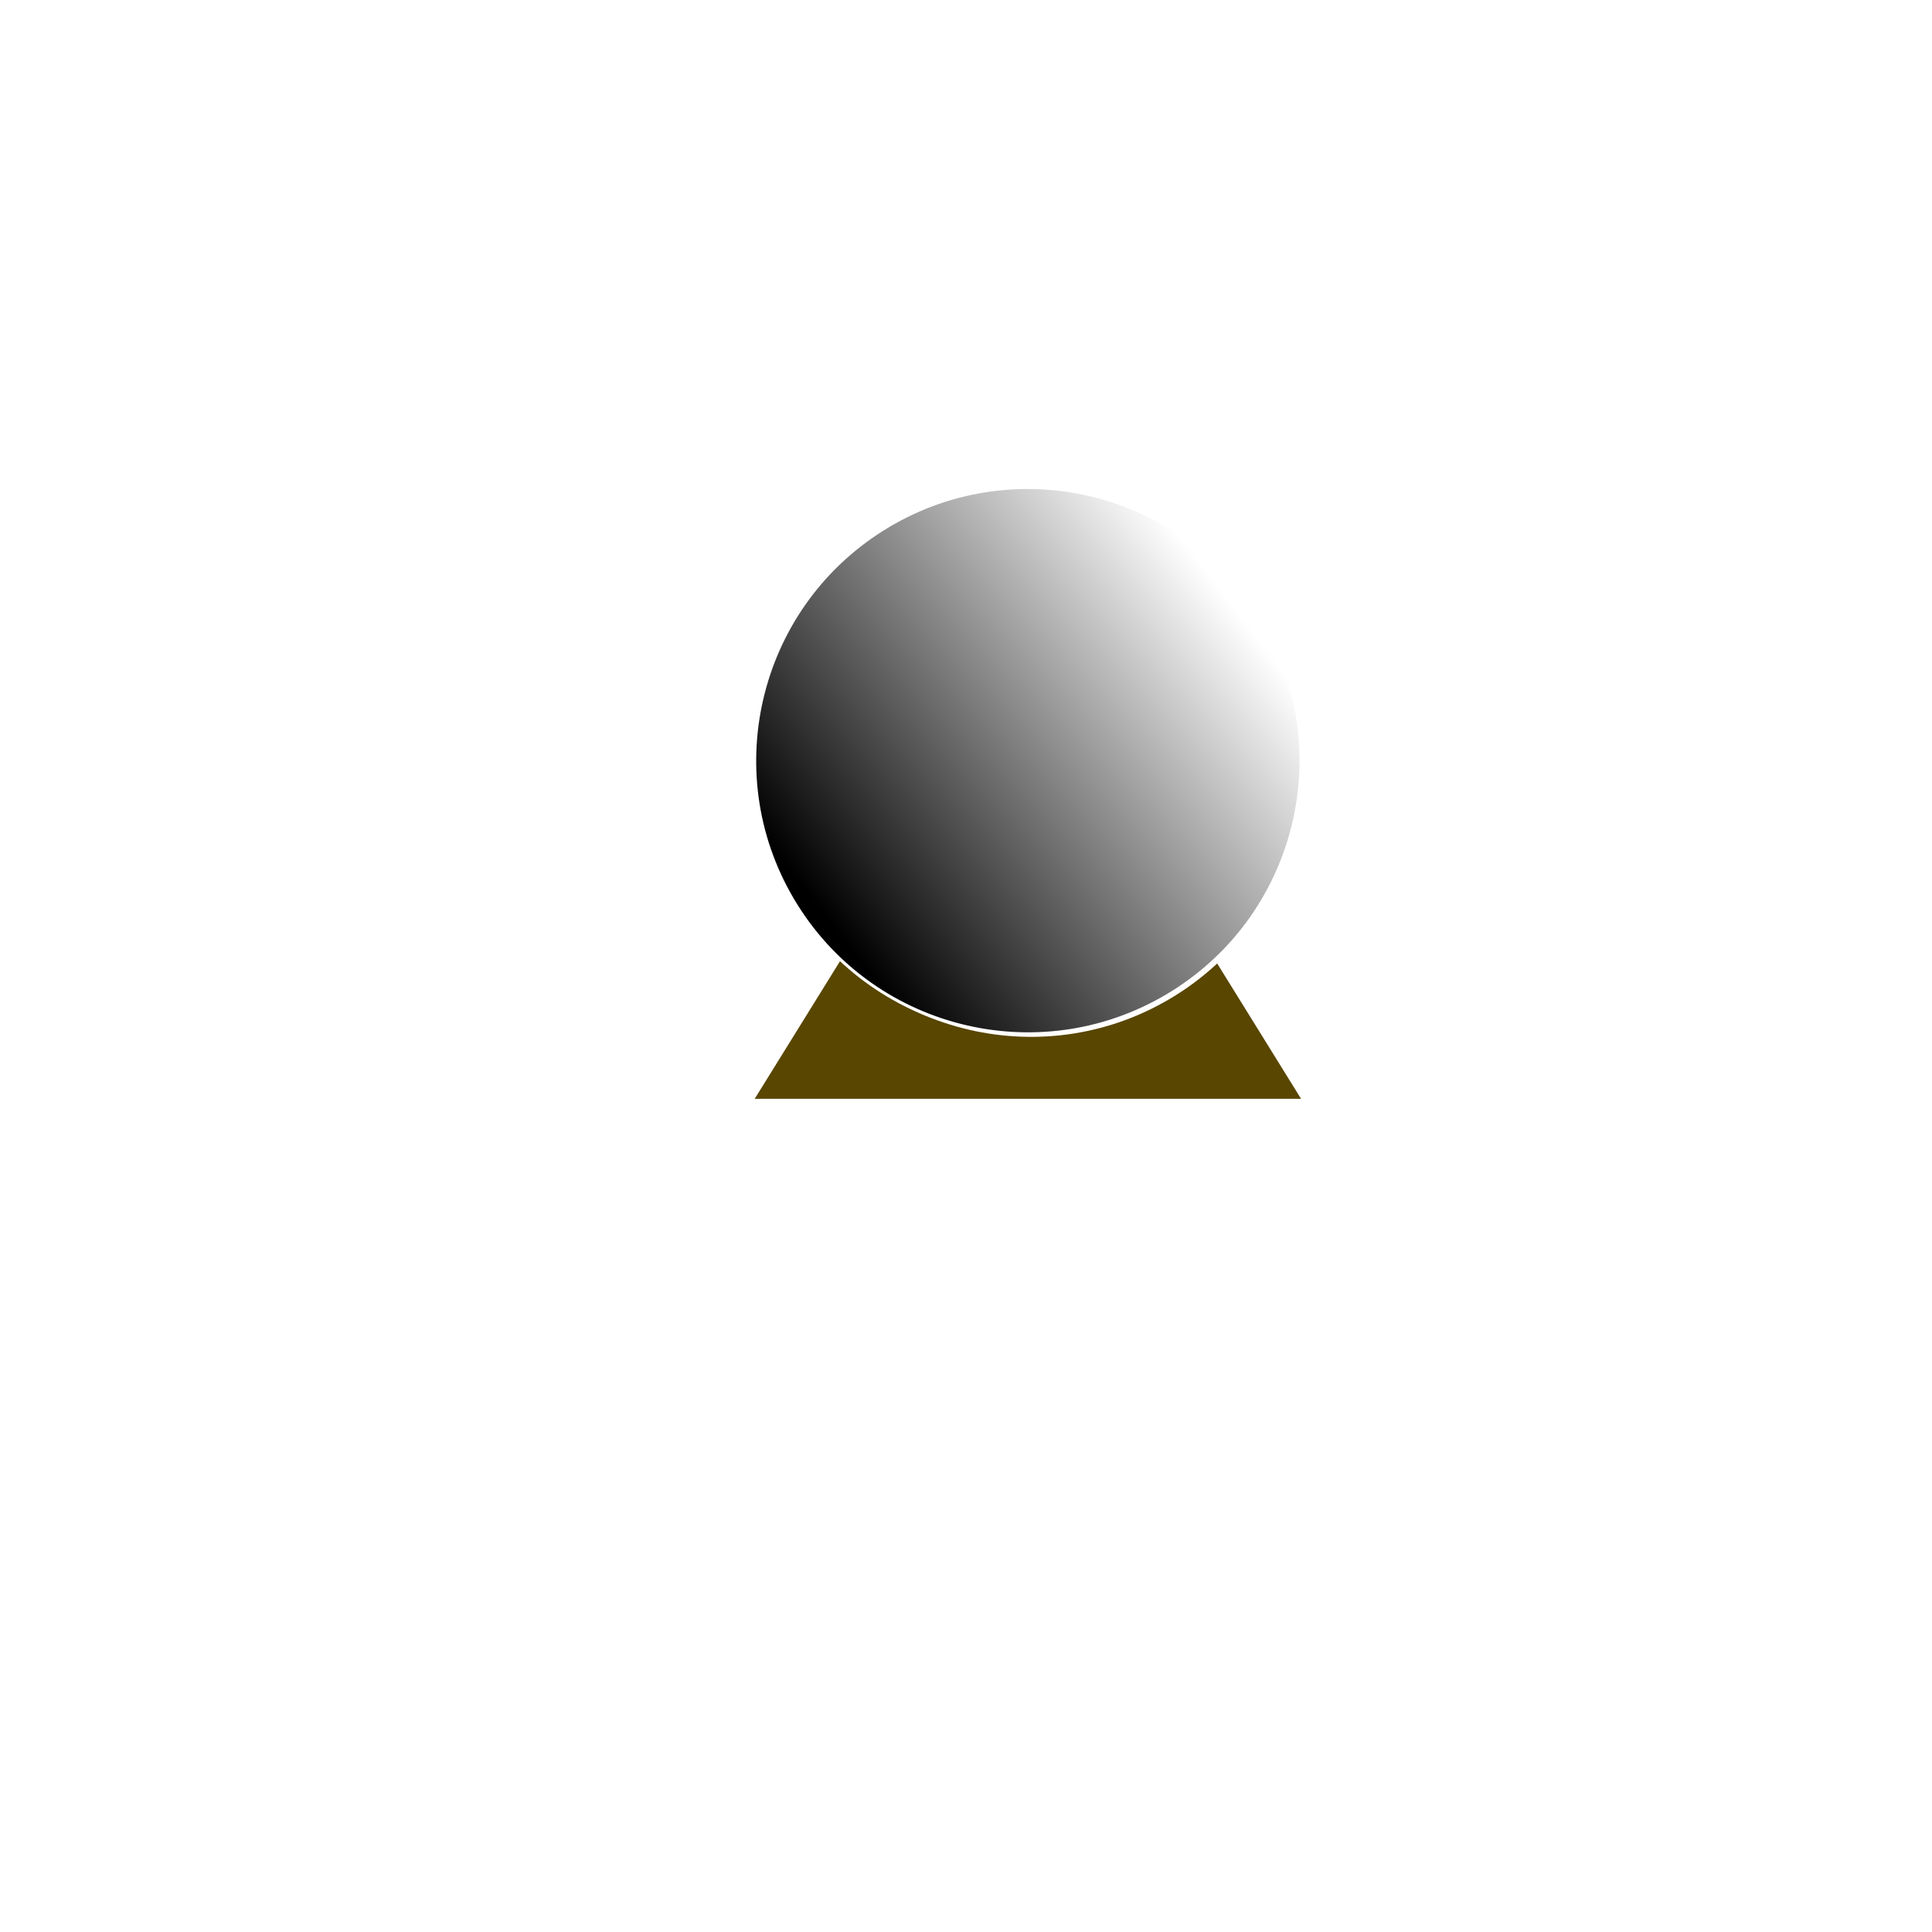 <?xml version="1.0" encoding="UTF-8" standalone="no"?>
<!DOCTYPE svg PUBLIC "-//W3C//DTD SVG 1.1//EN" "http://www.w3.org/Graphics/SVG/1.1/DTD/svg11.dtd">
<svg version="1.1" xmlns="http://www.w3.org/2000/svg" xmlns:xlink="http://www.w3.org/1999/xlink" preserveAspectRatio="xMidYMid meet" viewBox="0 0 640 640" width="640" height="640"><defs><path d="M295.25 291L250 364L340.5 364L431 364L385.75 291L340.5 218L295.25 291Z" id="i1g9WXKSiB"></path><path d="M417.22 204C443.7 246.34 430.82 302.22 388.47 328.7C346.12 355.19 290.24 342.31 263.76 299.97C237.28 257.63 250.16 201.75 292.51 175.27C334.86 148.78 390.74 161.66 417.22 204Z" id="b3y5X1lqV3"></path><linearGradient id="gradientalxKggb81" gradientUnits="userSpaceOnUse" x1="427.51" y1="225.27" x2="292.51" y2="328.7"><stop style="stop-color: #ffffff;stop-opacity: 1" offset="0%"></stop><stop style="stop-color: #010000;stop-opacity: 1" offset="100%"></stop></linearGradient></defs><g><g><g><use xlink:href="#i1g9WXKSiB" opacity="1" fill="#594600" fill-opacity="1"></use></g><g><g><filter id="shadow4741913" x="241" y="152.5" width="199.99" height="199.97" filterUnits="userSpaceOnUse" primitiveUnits="userSpaceOnUse"><feFlood></feFlood><feComposite in2="SourceAlpha" operator="in"></feComposite><feGaussianBlur stdDeviation="1"></feGaussianBlur><feOffset dx="1" dy="1" result="afterOffset"></feOffset><feFlood flood-color="#ffffff" flood-opacity="1"></feFlood><feComposite in2="afterOffset" operator="in"></feComposite><feMorphology operator="dilate" radius="1"></feMorphology><feComposite in2="SourceAlpha" operator="out"></feComposite></filter><path d="M417.22 204C443.7 246.34 430.82 302.22 388.47 328.7C346.12 355.19 290.24 342.31 263.76 299.97C237.28 257.63 250.16 201.75 292.51 175.27C334.86 148.78 390.74 161.66 417.22 204Z" id="cxw8Eboih" fill="white" fill-opacity="1" filter="url(#shadow4741913)"></path></g><use xlink:href="#b3y5X1lqV3" opacity="1" fill="url(#gradientalxKggb81)"></use><g><use xlink:href="#b3y5X1lqV3" opacity="1" fill-opacity="0" stroke="#ffffff" stroke-width="1" stroke-opacity="1"></use></g></g></g></g></svg>